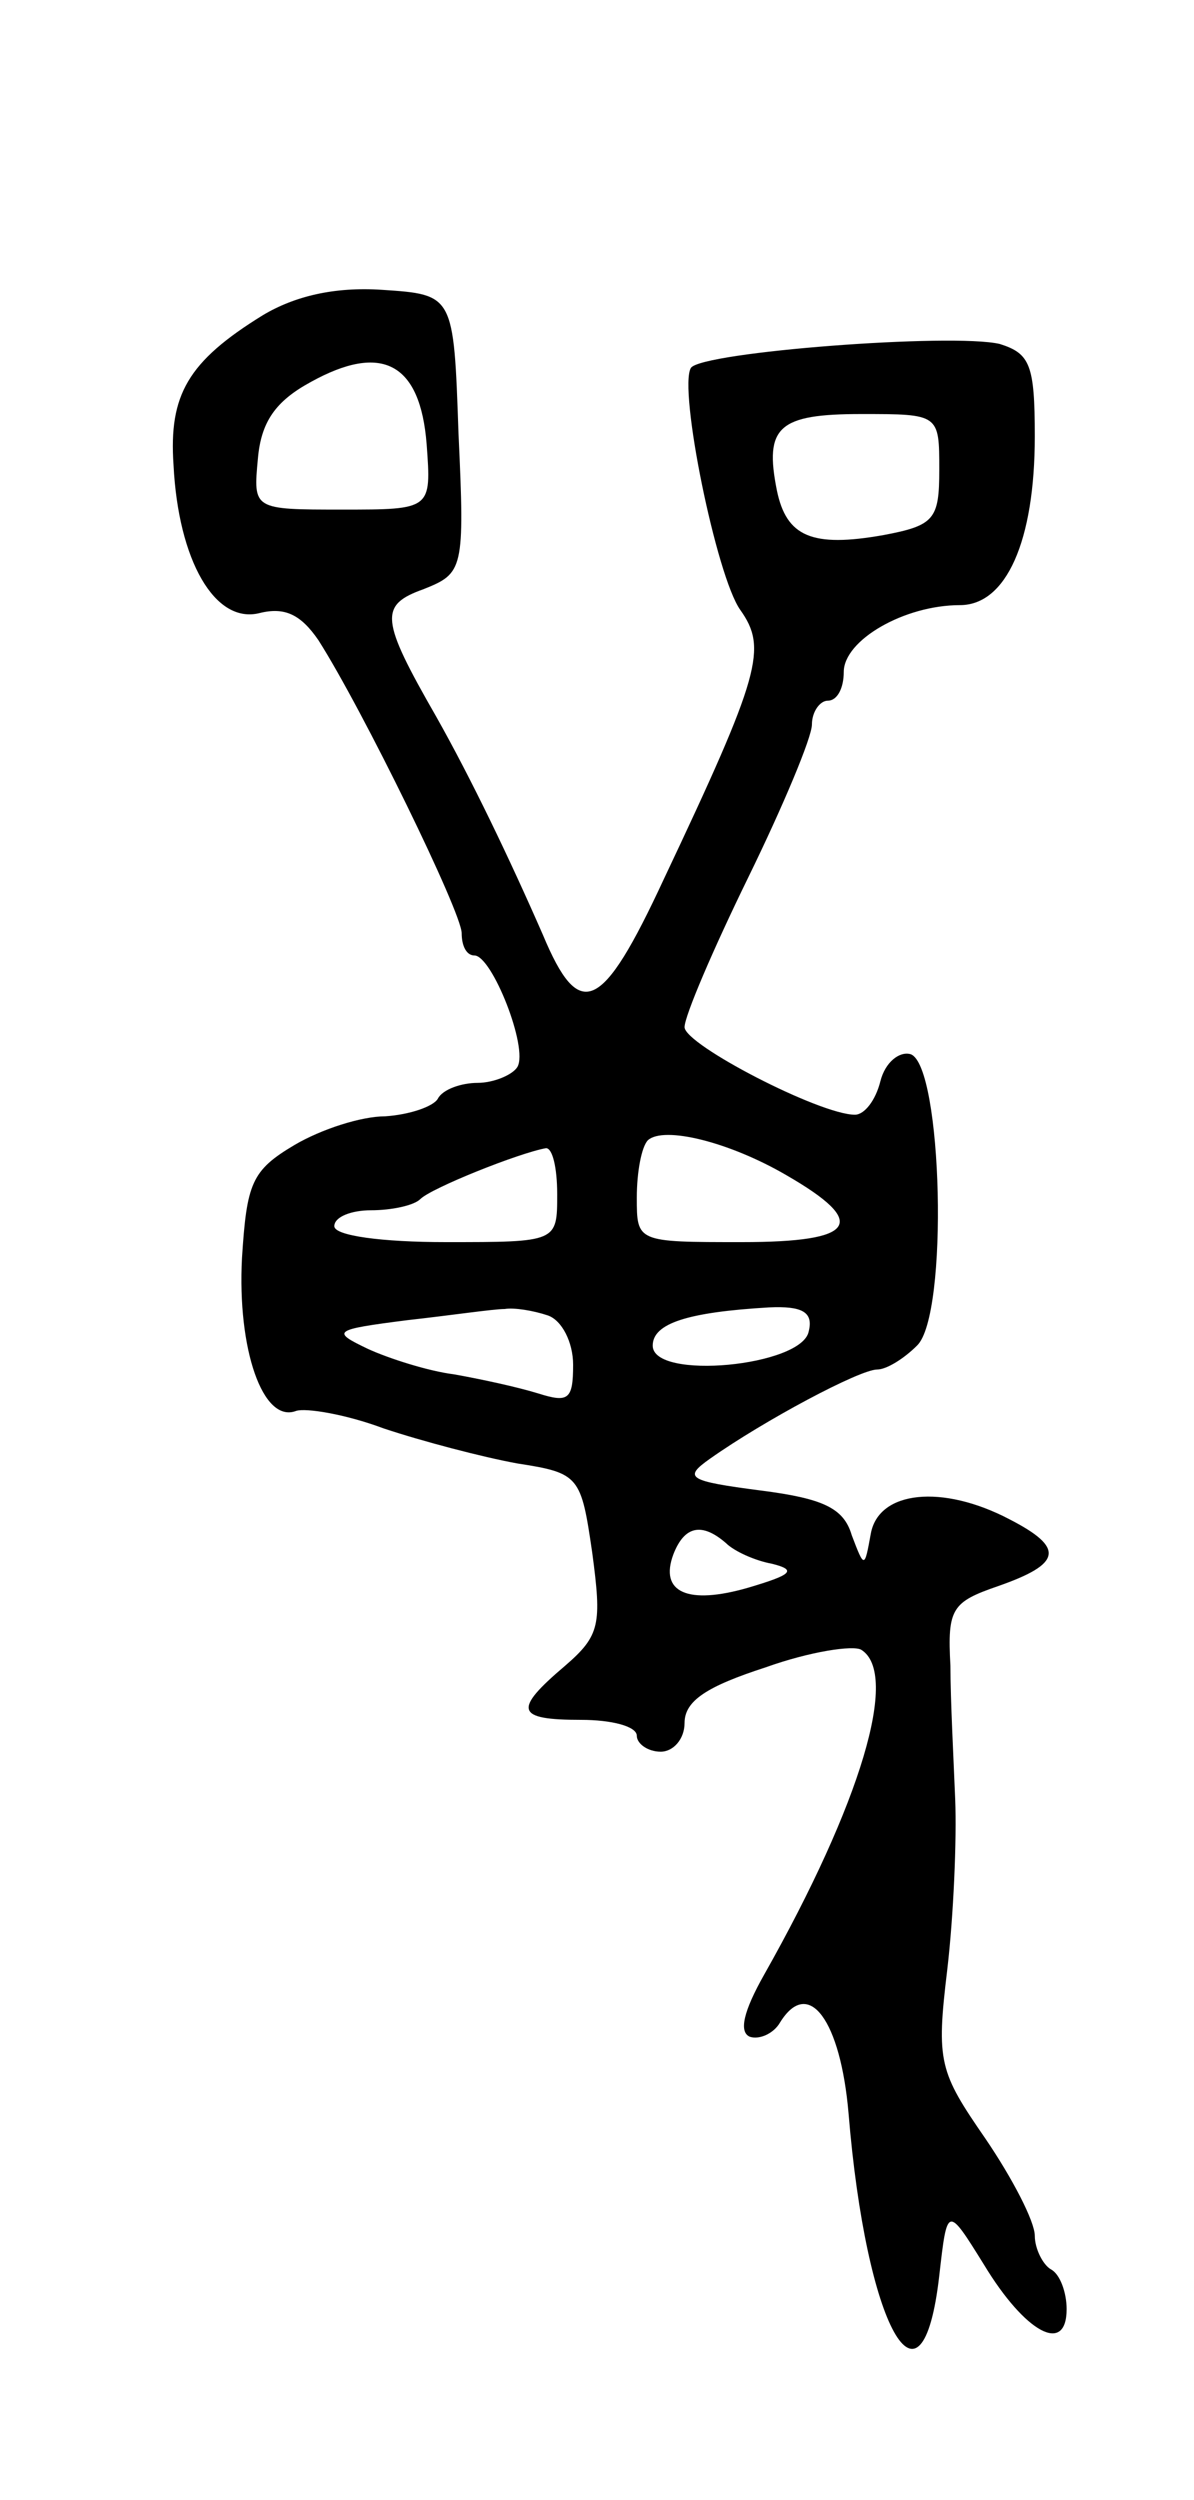 <svg version="1.0" xmlns="http://www.w3.org/2000/svg"
 width="75pt" height="157pt" viewBox="0 0 75 157"
 preserveAspectRatio="xMidYMid meet">
<g transform="translate(0,157) scale(0.1,-0.1)"
fill="#000000" stroke="none">
<path d="M165 1372 c-47 -29 -59 -50 -56 -94 3 -60 26 -100 54 -93 16 4 26 -1
37 -17 28 -44 90 -171 90 -184 0 -8 3 -14 8 -14 11 0 34 -58 27 -70 -3 -5 -15
-10 -25 -10 -10 0 -22 -4 -25 -10 -3 -5 -18 -10 -33 -11 -15 0 -40 -8 -57 -18
-27 -16 -30 -24 -33 -71 -3 -57 13 -104 34 -96 6 2 31 -2 55 -11 24 -8 62 -18
84 -22 39 -6 40 -8 47 -56 6 -45 5 -52 -17 -71 -33 -28 -31 -34 10 -34 19 0
35 -4 35 -10 0 -5 7 -10 15 -10 8 0 15 8 15 18 0 14 14 23 51 35 28 10 55 14
60 11 24 -15 0 -96 -61 -204 -13 -23 -16 -36 -9 -39 6 -2 15 2 19 9 18 29 38
1 43 -57 11 -134 46 -198 57 -102 5 44 5 44 28 7 26 -43 52 -57 52 -28 0 10
-4 22 -10 25 -5 3 -10 13 -10 21 0 9 -14 36 -31 61 -29 42 -31 48 -24 106 4
34 6 82 5 107 -1 25 -3 63 -3 84 -2 36 1 40 30 50 40 14 42 24 7 42 -42 22
-82 18 -87 -9 -4 -22 -4 -22 -12 -1 -5 17 -18 23 -57 28 -46 6 -49 8 -32 20
34 24 94 56 105 56 6 0 17 7 25 15 20 19 16 176 -4 183 -7 2 -16 -5 -19 -17
-3 -12 -10 -21 -16 -21 -22 0 -107 44 -107 55 0 7 18 49 40 94 22 45 40 88 40
96 0 8 5 15 10 15 6 0 10 8 10 18 0 20 38 42 73 42 29 0 47 40 47 106 0 45 -3
52 -22 58 -30 7 -187 -5 -194 -15 -8 -13 16 -131 31 -152 17 -24 13 -40 -48
-169 -39 -84 -53 -90 -76 -35 -21 48 -45 98 -67 137 -35 61 -36 70 -8 80 25
10 26 12 22 98 -3 87 -3 87 -48 90 -30 2 -55 -4 -75 -16z m103 -81 c3 -41 3
-41 -53 -41 -56 0 -56 0 -53 32 2 23 11 36 33 48 45 25 69 12 73 -39z m322
-16 c0 -31 -3 -35 -35 -41 -45 -8 -61 -1 -67 28 -8 40 1 48 53 48 49 0 49 0
49 -35z m-96 -443 c52 -30 44 -42 -28 -42 -66 0 -66 0 -66 28 0 16 3 32 7 36
10 9 51 -1 87 -22z m-144 -12 c0 -30 0 -30 -70 -30 -40 0 -70 4 -70 10 0 6 11
10 23 10 13 0 27 3 31 7 7 7 62 29 79 32 4 0 7 -12 7 -29z m-6 -76 c9 -3 16
-17 16 -31 0 -22 -3 -24 -22 -18 -13 4 -36 9 -53 12 -16 2 -41 10 -54 16 -23
11 -22 12 25 18 27 3 54 7 61 7 6 1 18 -1 27 -4z m164 -10 c-4 -22 -98 -31
-98 -9 0 14 22 21 73 24 21 1 28 -3 25 -15z m-52 -133 c5 -5 18 -11 29 -13 16
-4 12 -7 -15 -15 -38 -11 -56 -3 -47 21 7 18 18 20 33 7z"/>
</g>
</svg>
